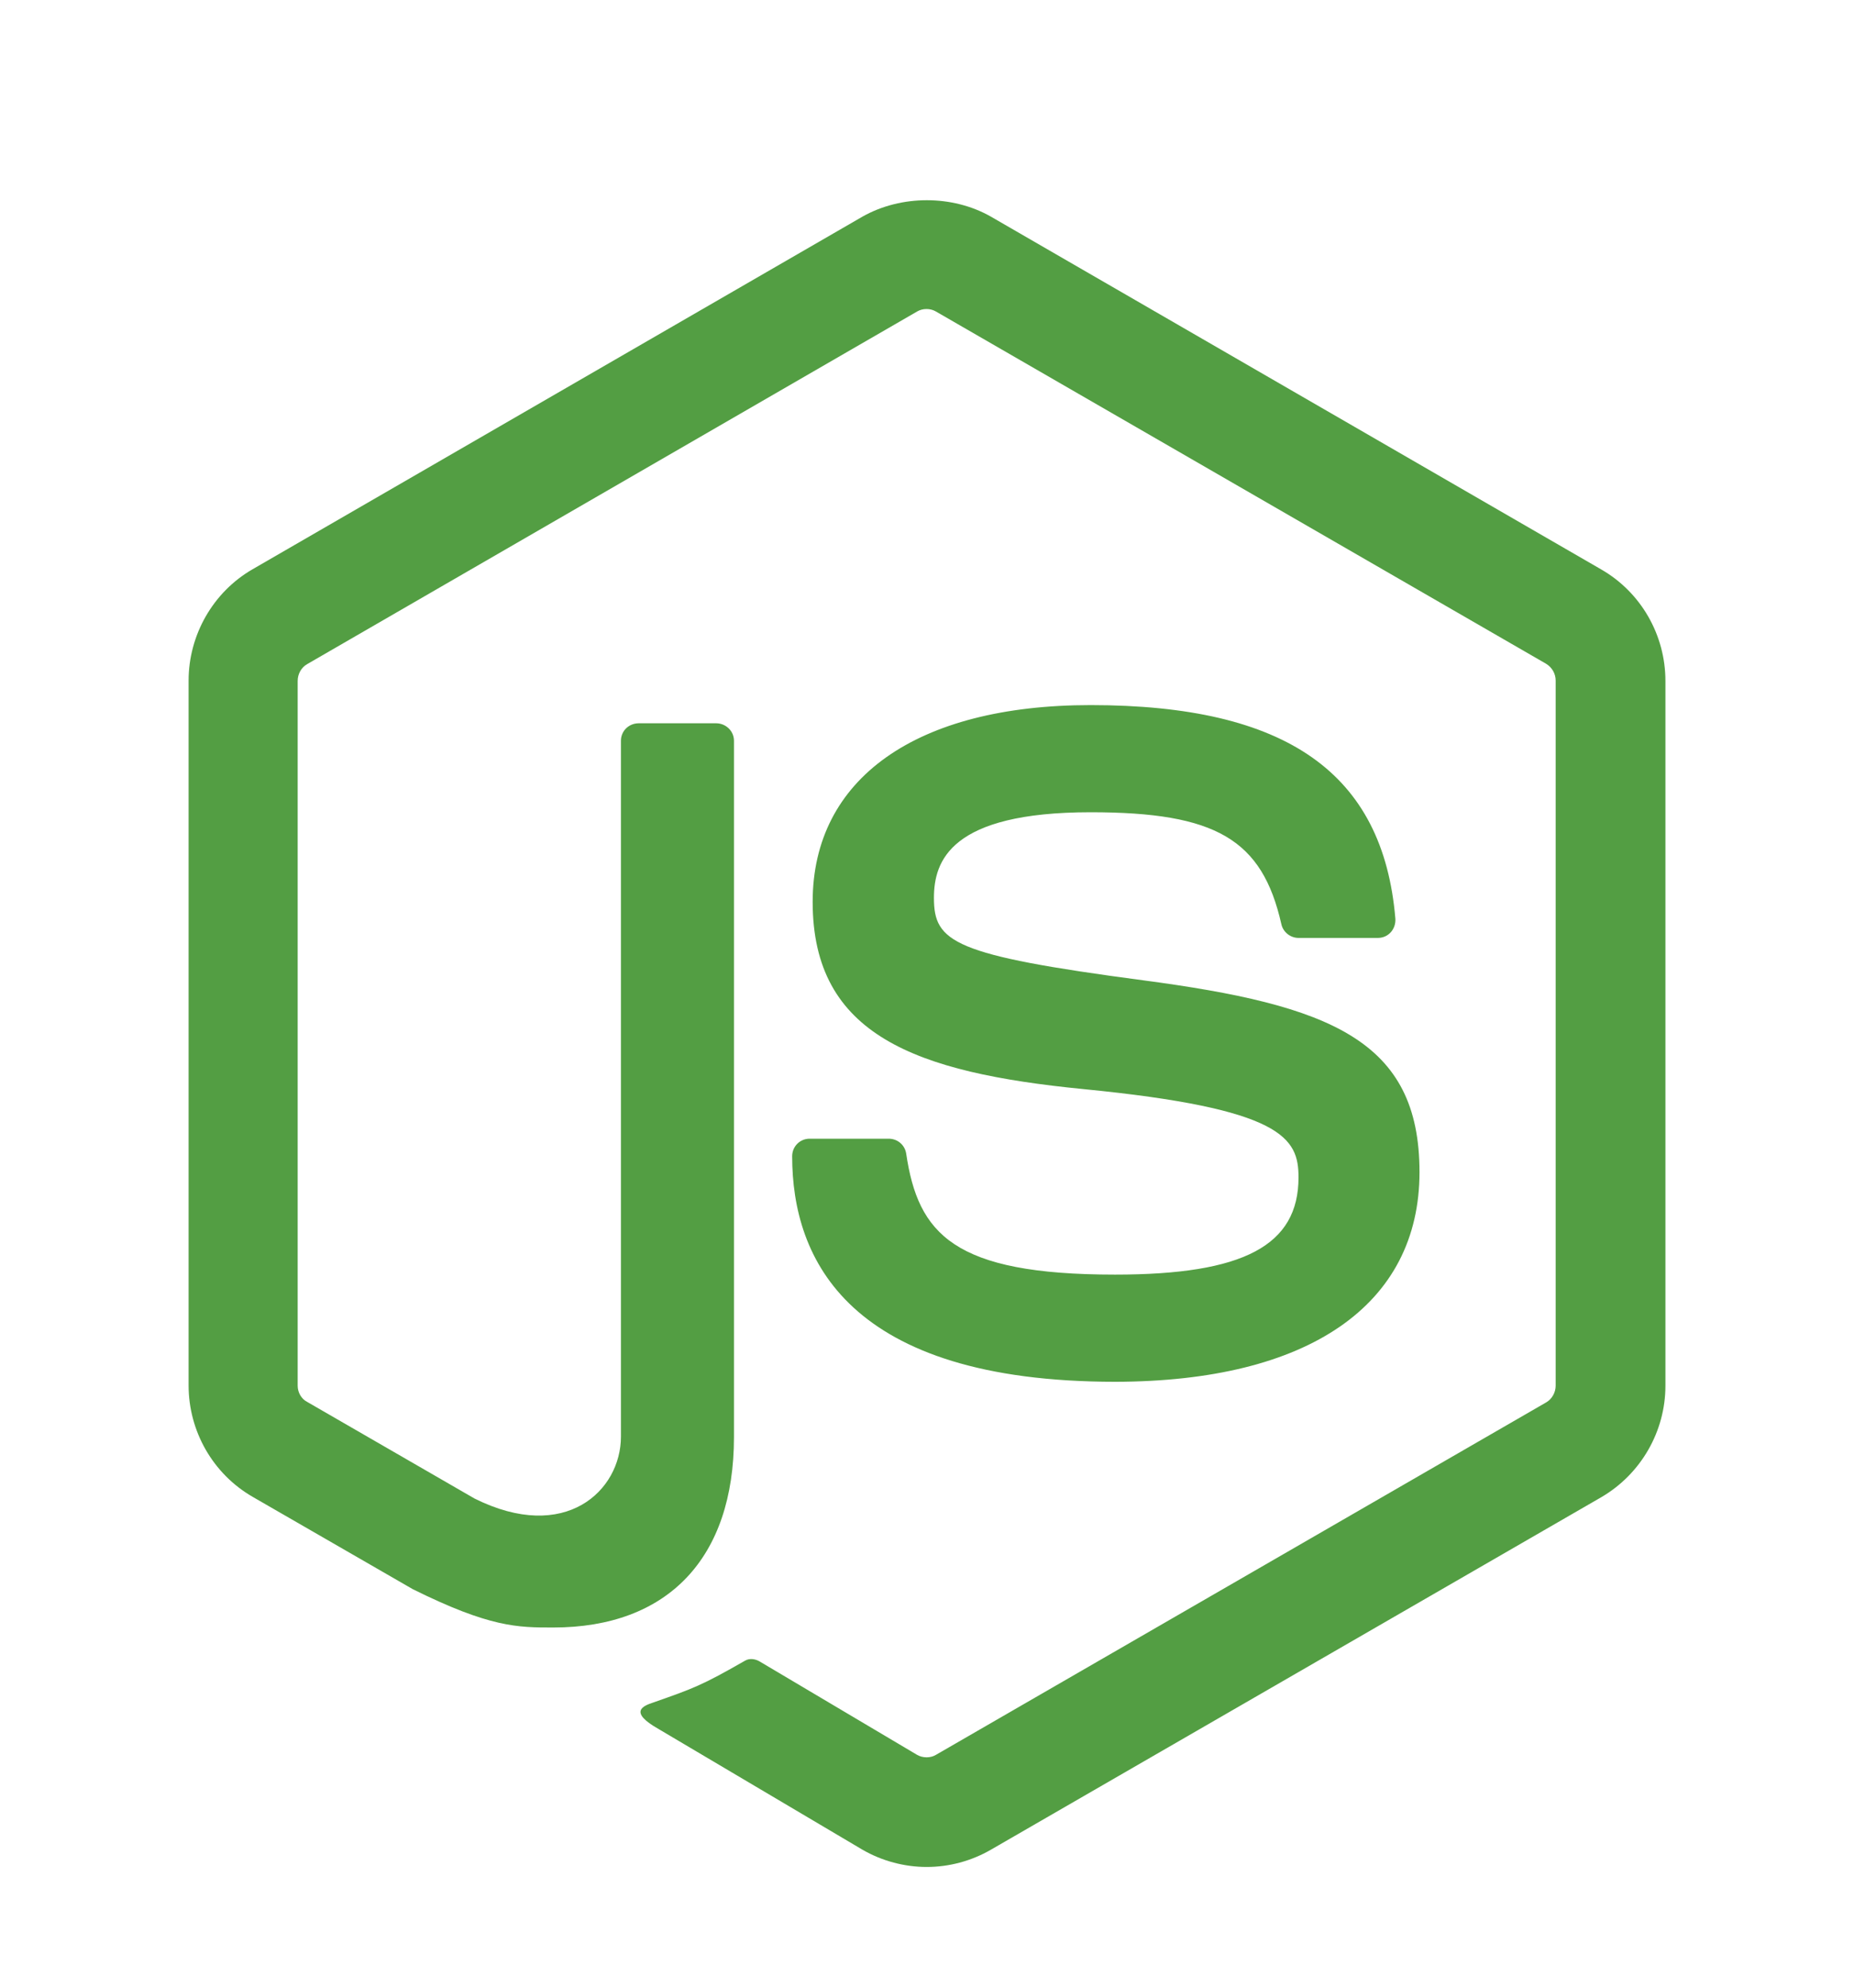 <svg width="70" height="75" viewBox="0 0 70 75" fill="none" xmlns="http://www.w3.org/2000/svg">
<g filter="url(#filter0_d_46_10)">
<path d="M34.988 66.445C34.151 66.445 33.303 66.221 32.567 65.796L24.867 61.241C23.719 60.592 24.28 60.368 24.655 60.243C26.189 59.706 26.502 59.594 28.136 58.658C28.311 58.558 28.536 58.596 28.71 58.708L34.626 62.215C34.838 62.339 35.137 62.339 35.337 62.215L58.386 48.911C58.599 48.786 58.736 48.537 58.736 48.287V21.681C58.736 21.419 58.599 21.182 58.374 21.045L35.337 7.754C35.125 7.629 34.838 7.629 34.626 7.754L11.601 21.057C11.376 21.182 11.239 21.431 11.239 21.694V48.287C11.239 48.537 11.376 48.786 11.601 48.899L17.916 52.543C21.348 54.252 23.444 52.243 23.444 50.209V23.952C23.444 23.578 23.744 23.291 24.118 23.291H27.038C27.4 23.291 27.712 23.578 27.712 23.952V50.222C27.712 54.789 25.216 57.41 20.886 57.41C19.551 57.41 18.502 57.41 15.582 55.962L9.542 52.481C8.044 51.619 7.121 50.01 7.121 48.275V21.681C7.121 19.959 8.044 18.337 9.542 17.476L32.567 4.172C34.027 3.349 35.961 3.349 37.409 4.172L60.459 17.488C61.956 18.349 62.88 19.959 62.88 21.694V48.287C62.88 50.01 61.956 51.619 60.459 52.493L37.409 65.796C36.672 66.221 35.836 66.445 34.988 66.445ZM53.595 40.226C53.595 35.246 50.225 33.924 43.15 32.988C35.986 32.039 35.262 31.552 35.262 29.88C35.262 28.495 35.874 26.648 41.178 26.648C45.907 26.648 47.655 27.672 48.378 30.866C48.441 31.166 48.716 31.39 49.027 31.39H52.023C52.21 31.39 52.384 31.316 52.509 31.178C52.634 31.041 52.696 30.854 52.684 30.666C52.222 25.163 48.566 22.605 41.178 22.605C34.601 22.605 30.683 25.375 30.683 30.03C30.683 35.072 34.588 36.47 40.891 37.093C48.441 37.83 49.027 38.941 49.027 40.425C49.027 42.996 46.956 44.094 42.101 44.094C35.999 44.094 34.663 42.559 34.214 39.527C34.164 39.203 33.889 38.966 33.553 38.966H30.57C30.196 38.966 29.909 39.265 29.909 39.627C29.909 43.508 32.018 48.138 42.114 48.138C49.402 48.126 53.595 45.242 53.595 40.226Z" fill="#539E43"/>
</g>
<defs>
<filter id="filter0_d_46_10" x="-4" y="0" width="78" height="78" filterUnits="userSpaceOnUse" color-interpolation-filters="sRGB">
<feFlood flood-opacity="0" result="BackgroundImageFix"/>
<feColorMatrix in="SourceAlpha" type="matrix" values="0 0 0 0 0 0 0 0 0 0 0 0 0 0 0 0 0 0 127 0" result="hardAlpha"/>
<feOffset dy="4"/>
<feGaussianBlur stdDeviation="2"/>
<feComposite in2="hardAlpha" operator="out"/>
<feColorMatrix type="matrix" values="0 0 0 0 0 0 0 0 0 0 0 0 0 0 0 0 0 0 0.25 0"/>
<feBlend mode="normal" in2="BackgroundImageFix" result="effect1_dropShadow_46_10"/>
<feBlend mode="normal" in="SourceGraphic" in2="effect1_dropShadow_46_10" result="shape"/>
</filter>
</defs>
</svg>
